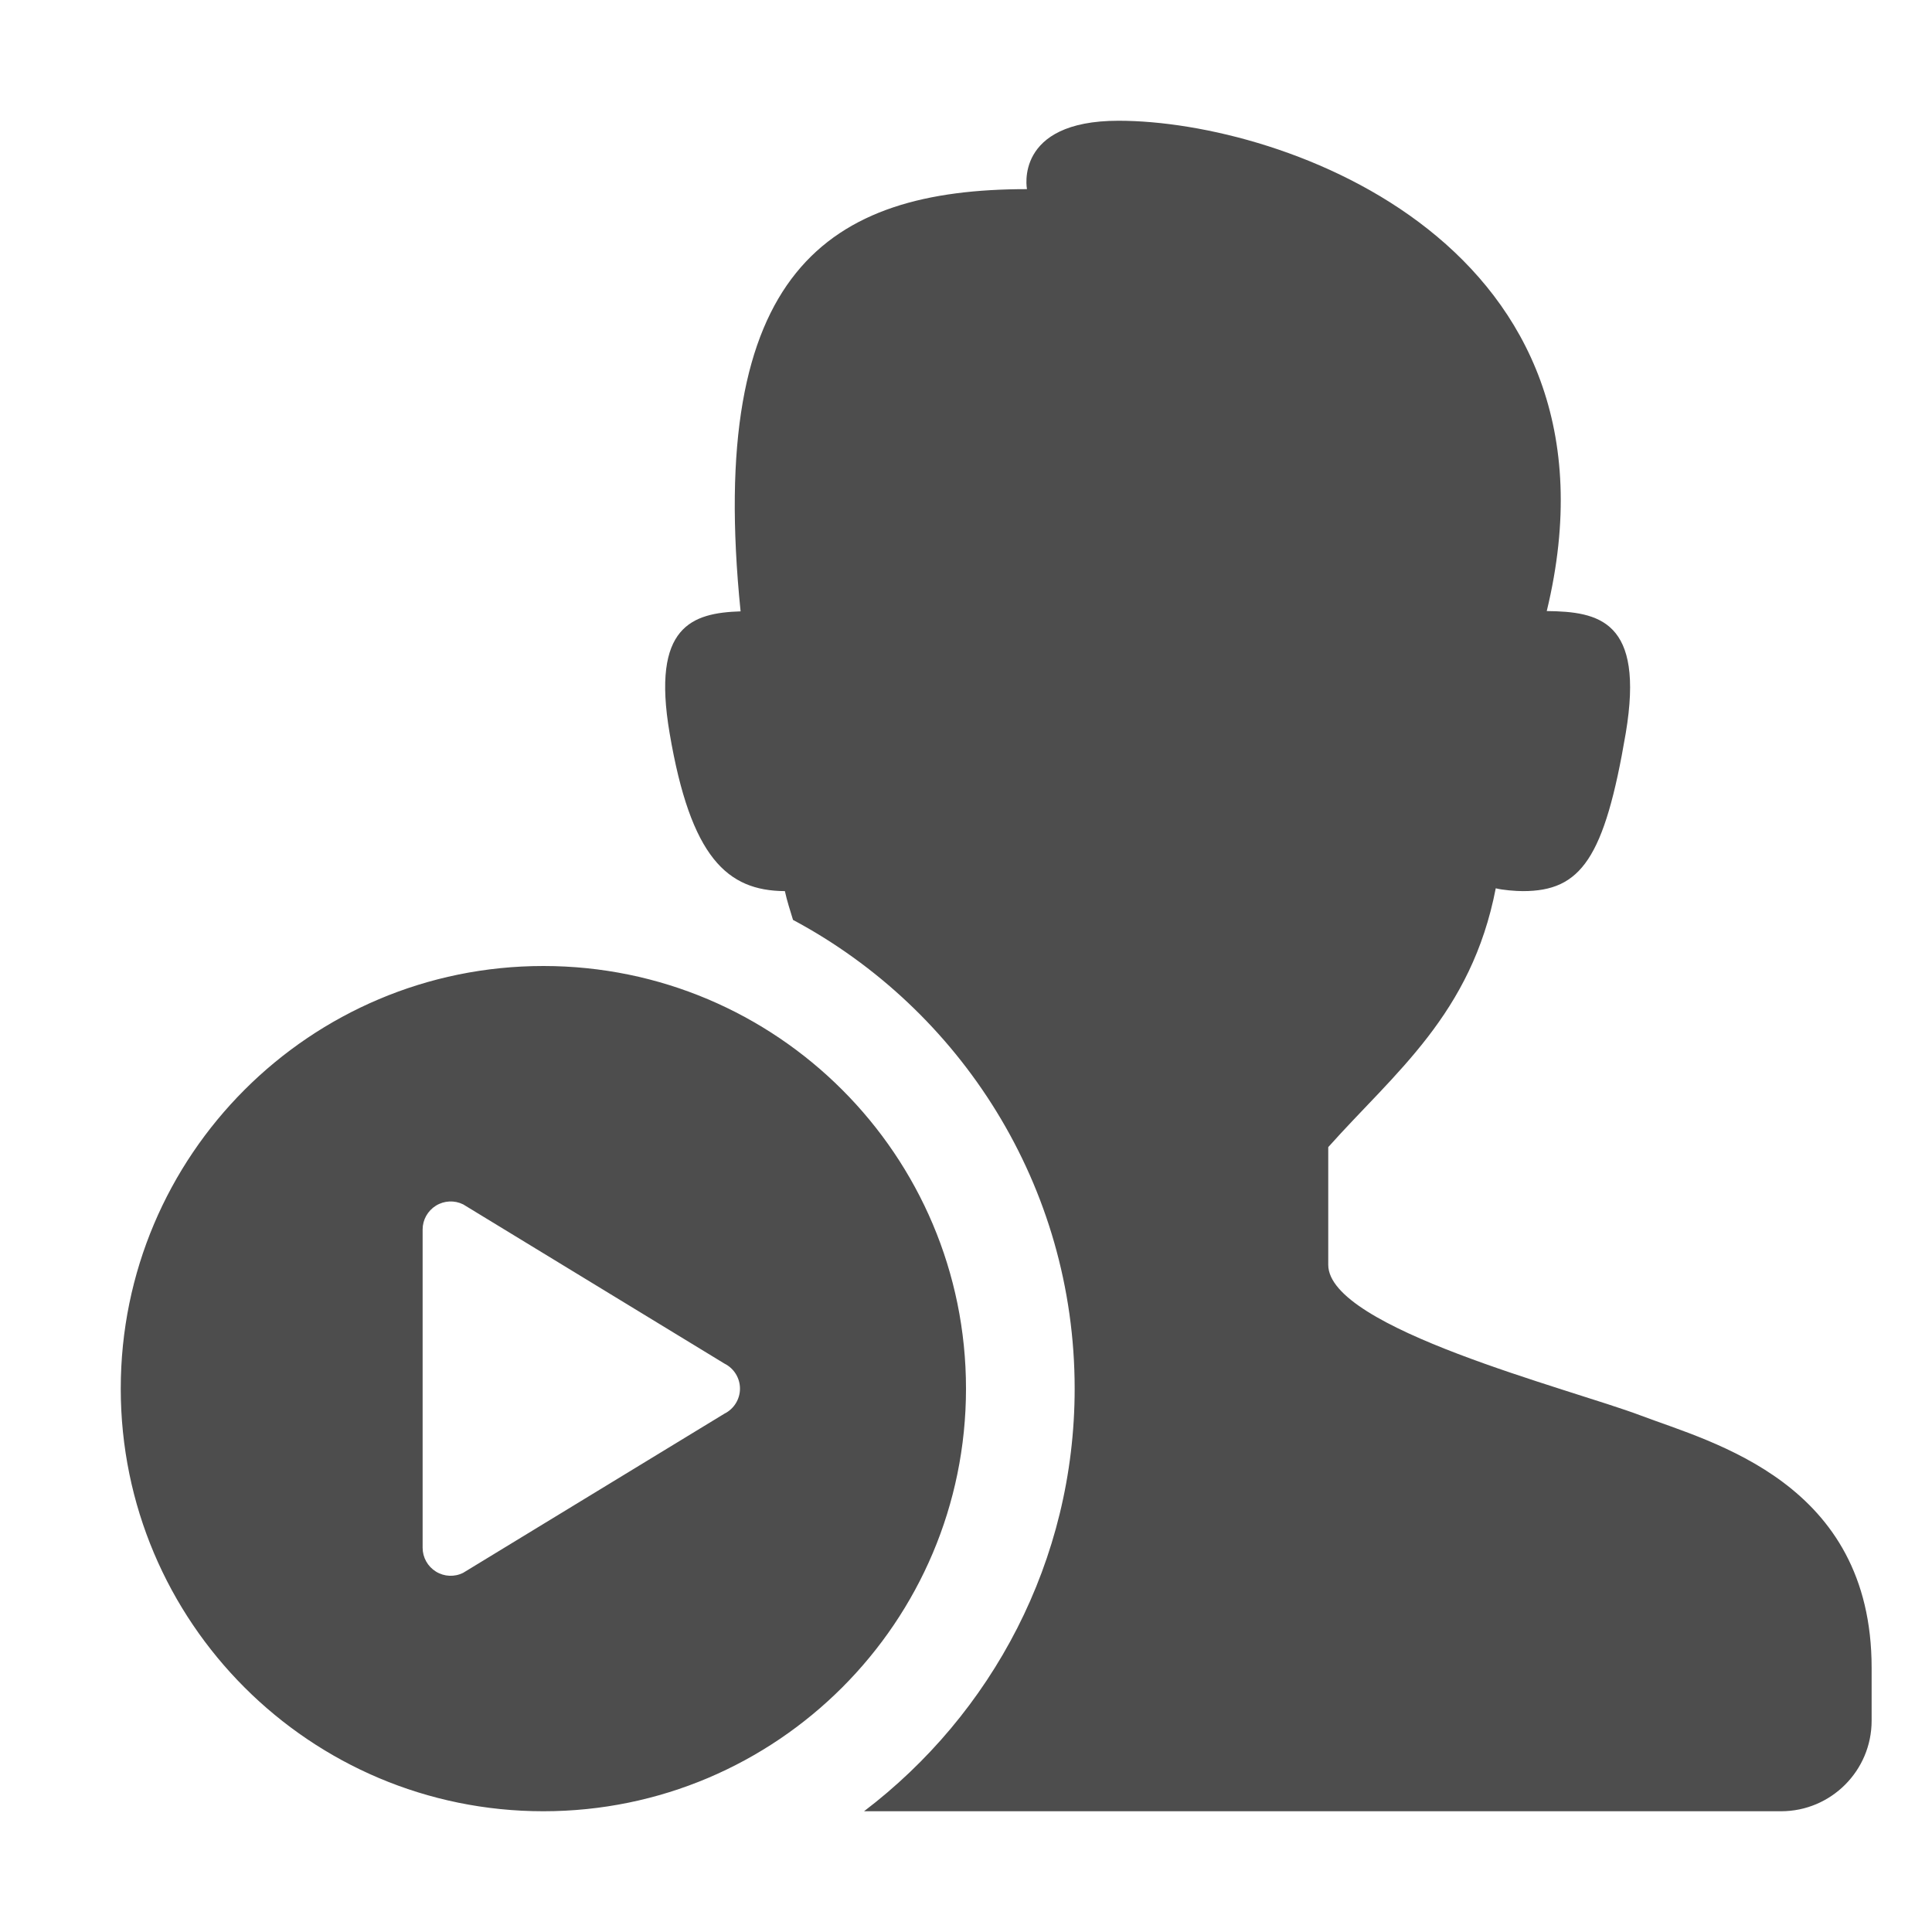 <?xml version="1.0" ?><!DOCTYPE svg  PUBLIC '-//W3C//DTD SVG 1.1//EN'  'http://www.w3.org/Graphics/SVG/1.1/DTD/svg11.dtd'><svg enable-background="new 0 0 512 512" height="512px" id="Layer_1" version="1.1" viewBox="0 0 512 512" width="512px" xml:space="preserve" xmlns="http://www.w3.org/2000/svg" xmlns:xlink="http://www.w3.org/1999/xlink"><g><path d="M496,441.969V456c0,13.25-10.75,24-24,24H228.977c33.835-25.734,55.82-66.297,55.82-112   c0-53.734-30.273-100.5-74.641-124.219c-0.75-2.5-1.563-4.906-2.156-7.625c-15.234-0.094-24.953-8.813-30.547-41.875   c-4.836-28.375,5.945-31.844,18.813-32.266c-9.141-89.953,23.023-111.891,75.891-111.891c0,0-3.556-18.125,24.25-18.125   c44.094,0,136.858,33.344,113.5,129.938c13.75,0.156,25.953,2.438,20.938,32.344c-5.641,33.25-11.875,41.875-27.266,41.875   c-1.906,0-5.438-0.281-7.188-0.75C389.938,268.781,369.641,284.219,352,304v31.188C352,352,416,368,434.859,375.141   C453.718,382.282,496,392.813,496,441.969z M144,256c-61.852,0-112,50.156-112,112s50.148,112,112,112s112-50.156,112-112   S205.852,256,144,256z M192,374.625l-69.258,42.188c-2.297,1.156-5.031,1.031-7.219-0.327c-2.188-1.359-3.523-3.735-3.523-6.313   v-84.344c0-2.578,1.336-4.953,3.523-6.313c2.187-1.36,4.922-1.484,7.219-0.345L192,361.375c2.516,1.25,4.102,3.828,4.102,6.625   S194.516,373.375,192,374.625z" fill="#4D4D4D"/></g></svg>